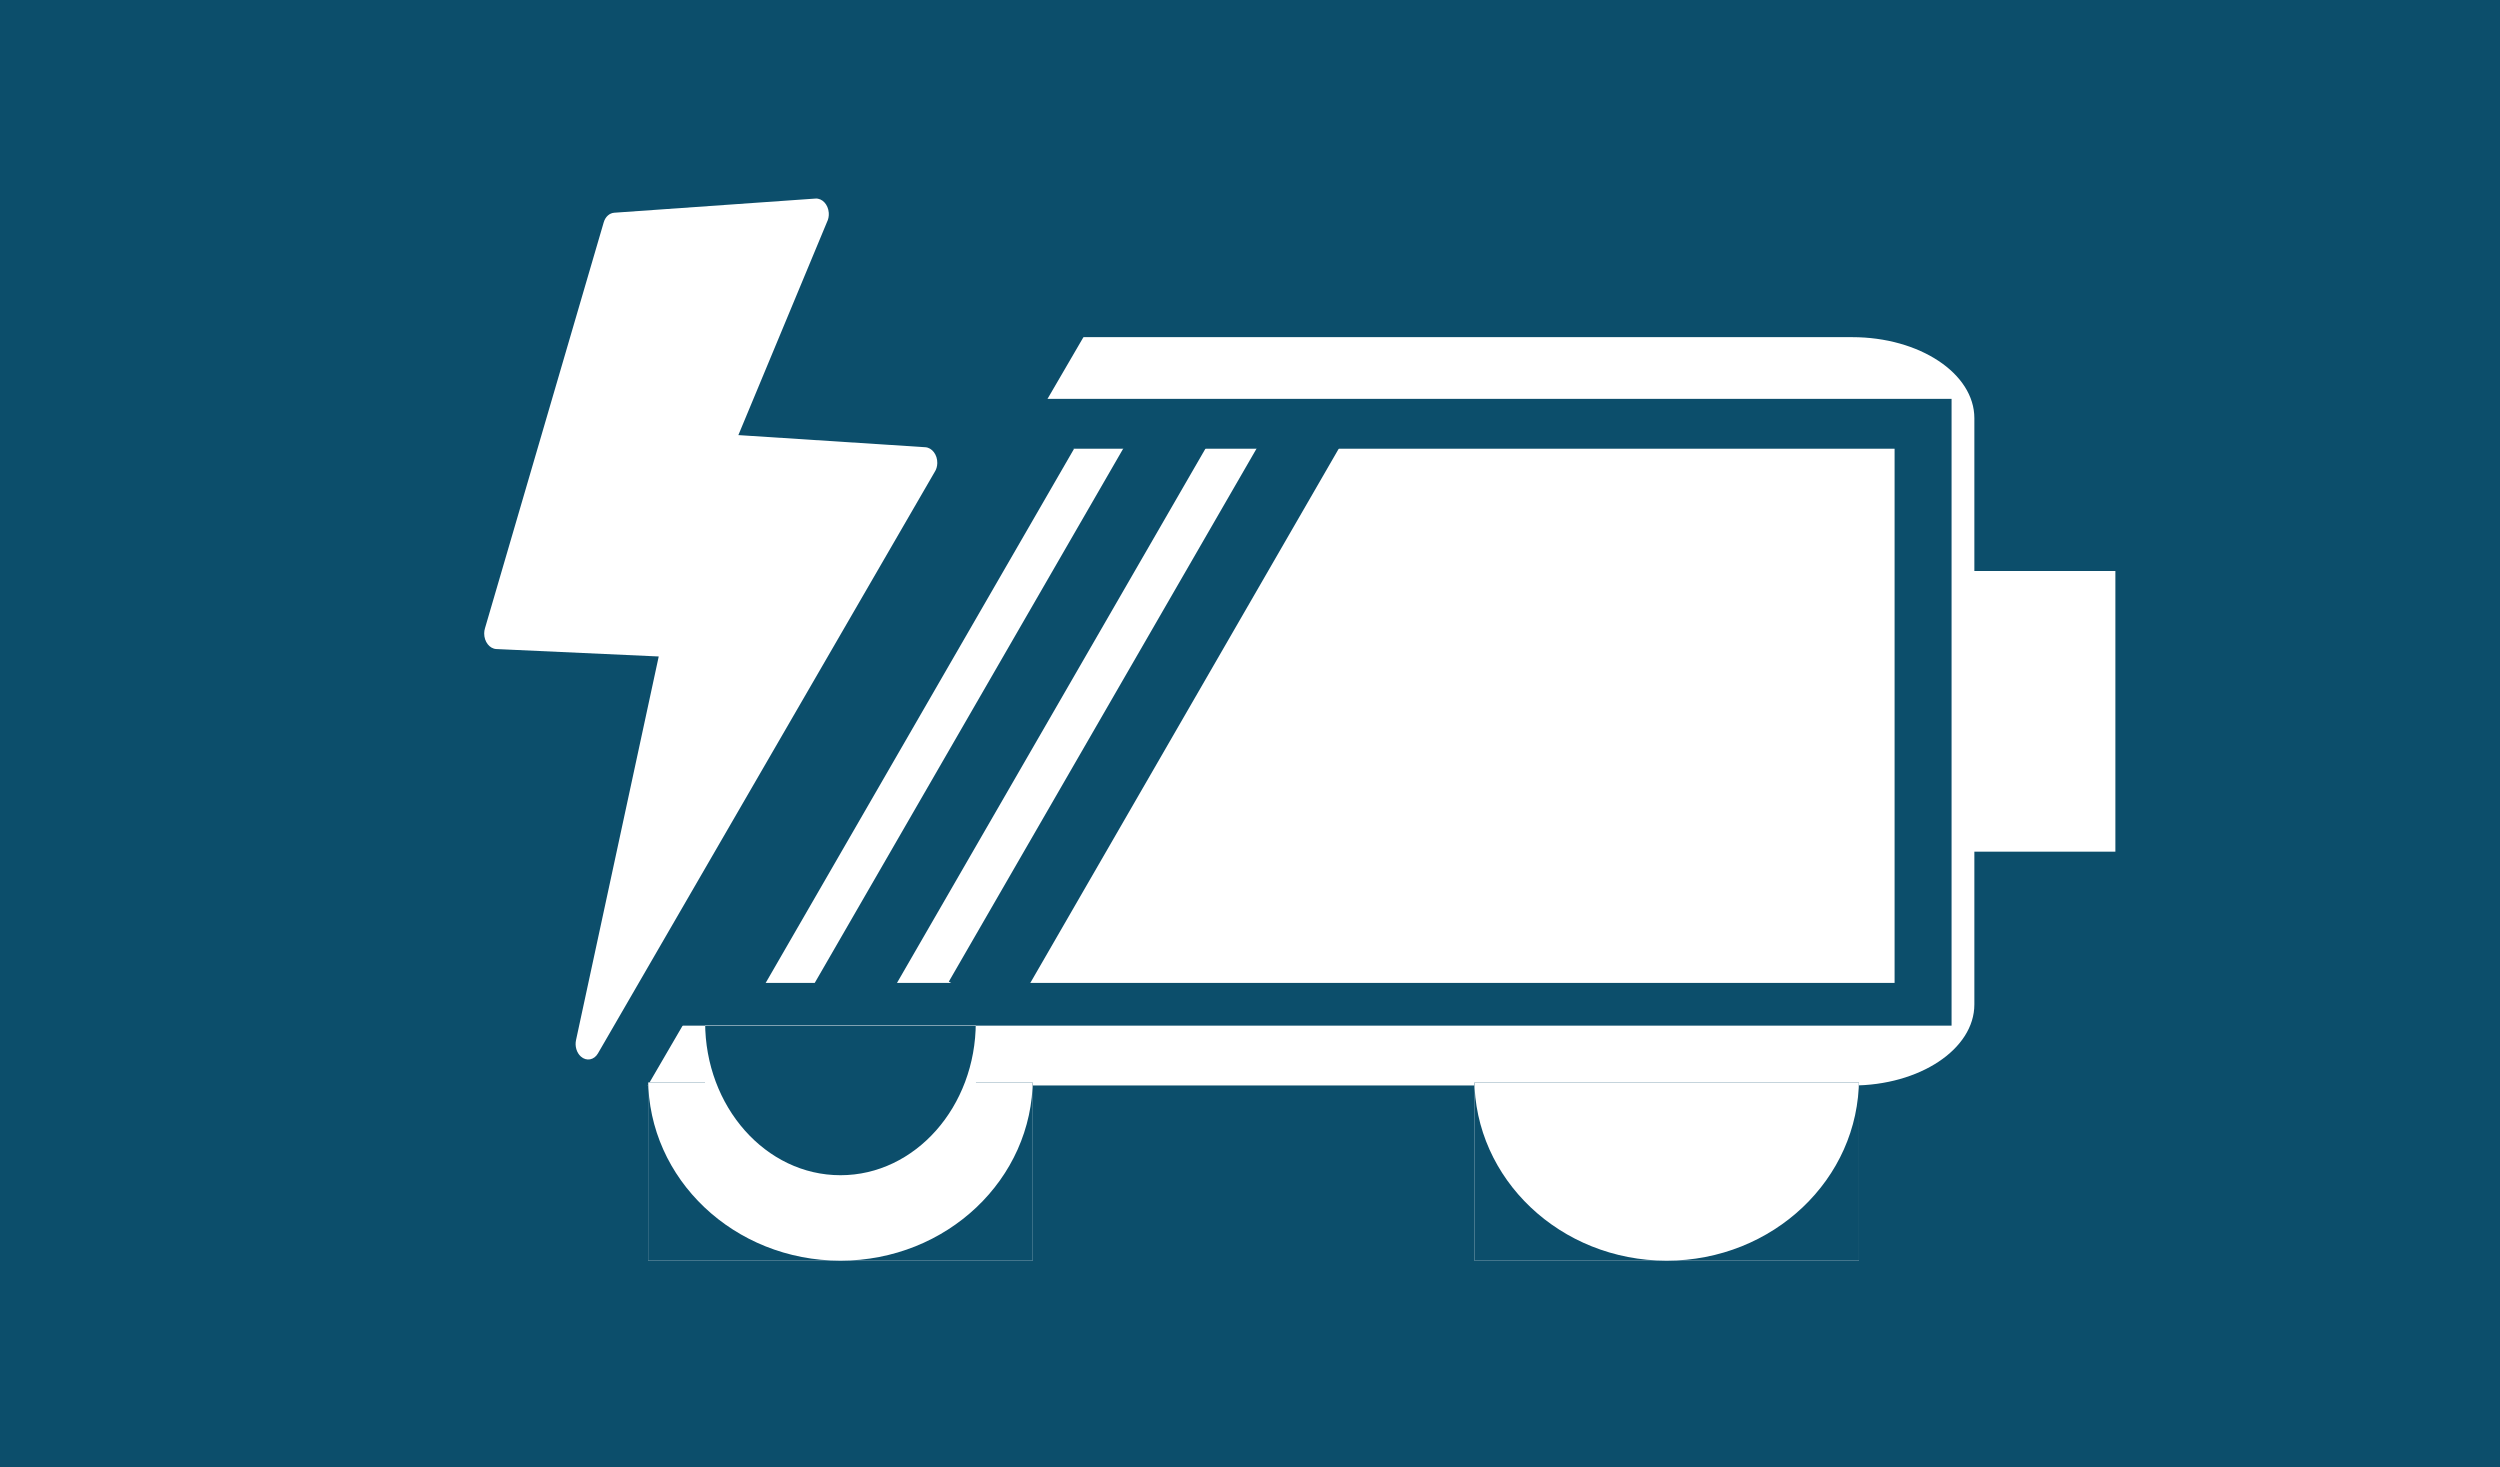 <svg width="351" height="206" viewBox="0 0 351 206" fill="none" xmlns="http://www.w3.org/2000/svg">
<rect x="0" y="0" width="351" height="206" fill="#808080" stroke="none"/>
<g clip-path="url(#clip0_8_52)">
<rect width="351" height="206" fill="#0C4E6B"/>
<g clip-path="url(#clip1_8_52)">
<path d="M277.2 141.03V119.57H297V80.17H277.2V58.71C277.2 52.439 269.508 47.337 260.053 47.337L17.147 47.337C7.692 47.337 1.14441e-05 52.439 1.14441e-05 58.71V141.03C1.14441e-05 147.301 7.692 152.403 17.147 152.403H260.053C269.508 152.403 277.2 147.301 277.2 141.03ZM267.3 58.71V80.17V119.57V141.03C267.3 143.683 264.053 145.837 260.053 145.837H74.25V53.903L260.053 53.903C264.053 53.903 267.3 56.057 267.3 58.71Z" fill="white"/>
<rect x="73.543" y="53.635" width="195.171" height="93.475" fill="white"/>
<rect x="95" y="56" width="179" height="88" fill="#0C4E6B"/>
<path d="M103 63H266V138H103V63Z" fill="white"/>
<rect x="160.975" y="57.312" width="10" height="93.399" transform="rotate(30 160.975 57.312)" fill="#0C4E6B"/>
<rect x="142.143" y="58" width="10" height="92.286" transform="rotate(30 142.143 58)" fill="#0C4E6B"/>
<rect x="179.808" y="57.116" width="10" height="93.187" transform="rotate(30 179.808 57.116)" fill="#0C4E6B"/>
<rect width="139.359" height="175.735" transform="matrix(0.868 0.497 -0.503 0.864 34.335 -27.393)" fill="#0C4E6B"/>
<g clip-path="url(#clip2_8_52)">
<path d="M92.485 92.169L69.691 91.127C68.739 91.085 67.974 90.1 67.98 88.931C67.983 88.671 68.022 88.423 68.094 88.195L84.763 31.213C84.995 30.415 85.587 29.915 86.239 29.867L114.488 27.879C115.439 27.812 116.278 28.709 116.36 29.881C116.393 30.356 116.298 30.8 116.11 31.171L103.666 61.088L129.911 62.79C130.864 62.85 131.619 63.85 131.596 65.02C131.588 65.482 131.457 65.924 131.221 66.277L83.952 147.897C83.41 148.836 82.336 149.035 81.555 148.338C80.945 147.797 80.693 146.869 80.872 146.04L92.485 92.169Z" fill="white"/>
</g>
<g clip-path="url(#clip3_8_52)">
<rect width="54" height="25" transform="translate(91 152)" fill="white"/>
<path d="M535 -208.227H-242.6V189.5H535V-208.227Z" fill="#0C4E6B"/>
<path d="M118 177C132.912 177 145 165.553 145 151.432C145 137.311 132.912 125.864 118 125.864C103.088 125.864 91 137.311 91 151.432C91 165.553 103.088 177 118 177Z" fill="white"/>
</g>
<g clip-path="url(#clip4_8_52)">
<rect width="38" height="21" transform="translate(99 144)" fill="white"/>
<path d="M411.444 -158.591H-135.756V175.5H411.444V-158.591Z" fill="white"/>
<path d="M118 165C128.493 165 137 155.384 137 143.523C137 131.661 128.493 122.045 118 122.045C107.507 122.045 99 131.661 99 143.523C99 155.384 107.507 165 118 165Z" fill="#0C4E6B"/>
</g>
<g clip-path="url(#clip5_8_52)">
<rect width="54" height="25" transform="translate(207 152)" fill="white"/>
<path d="M651 -208.227H-126.6V189.5H651V-208.227Z" fill="#0C4E6B"/>
<path d="M234 177C248.912 177 261 165.553 261 151.432C261 137.311 248.912 125.864 234 125.864C219.088 125.864 207 137.311 207 151.432C207 165.553 219.088 177 234 177Z" fill="white"/>
</g>
</g>
</g>
<defs>
<clipPath id="clip0_8_52">
<rect width="351" height="206" fill="white"/>
</clipPath>
<clipPath id="clip1_8_52">
<rect width="197" height="297" fill="white" transform="matrix(0 1 -1 0 297 -19)"/>
</clipPath>
<clipPath id="clip2_8_52">
<rect width="65.151" height="118.351" fill="white" transform="translate(63.941 31.424) rotate(-4.011)"/>
</clipPath>
<clipPath id="clip3_8_52">
<rect width="54" height="25" fill="white" transform="translate(91 152)"/>
</clipPath>
<clipPath id="clip4_8_52">
<rect width="38" height="21" fill="white" transform="translate(99 144)"/>
</clipPath>
<clipPath id="clip5_8_52">
<rect width="54" height="25" fill="white" transform="translate(207 152)"/>
</clipPath>
</defs>
</svg>
